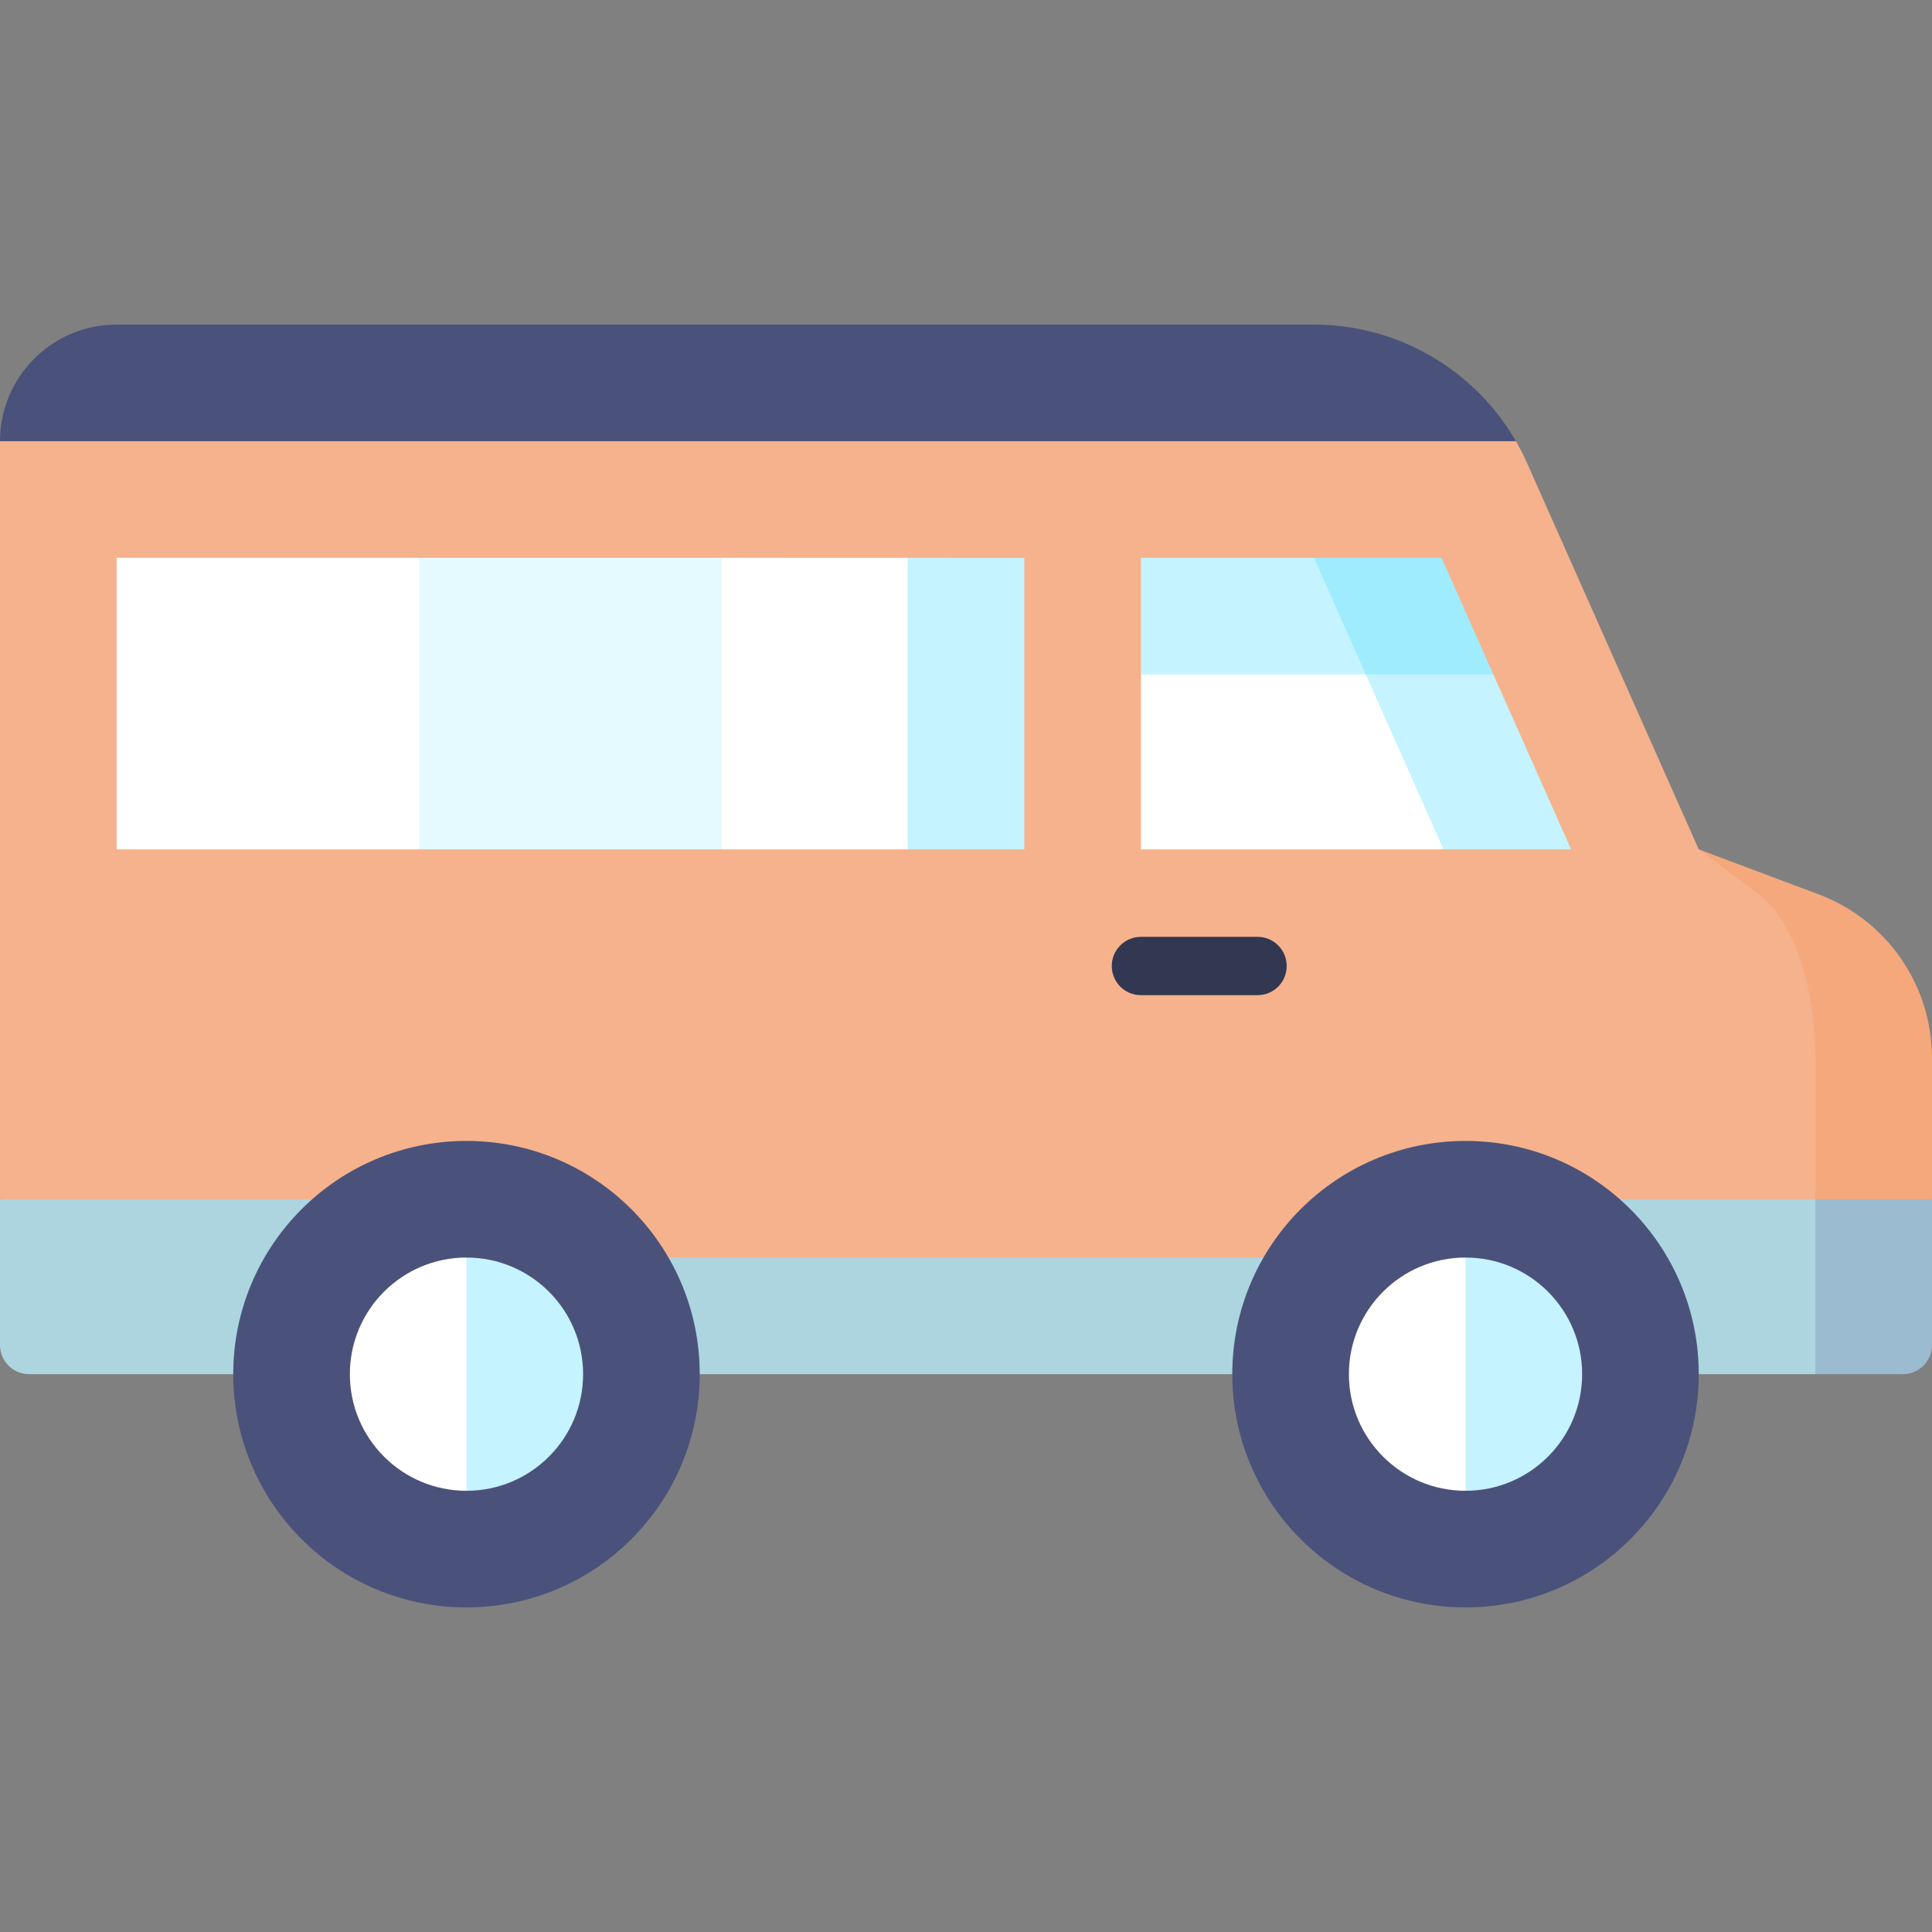 <?xml version="1.0"?>
<svg xmlns="http://www.w3.org/2000/svg" xmlns:xlink="http://www.w3.org/1999/xlink" xmlns:svgjs="http://svgjs.com/svgjs" version="1.1" width="512" height="512" x="0" y="0" viewBox="0 0 497 497" style="enable-background:new 0 0 512 512" xml:space="preserve" class=""><rect x="0" y="0" width="497" height="497" fill="#808080" stroke="none"/><g><g xmlns="http://www.w3.org/2000/svg"><path d="m0 308.5v37.5c0 4.142 3.358 7.5 7.5 7.5h112.5v-75z" fill="#acd5df" data-original="#acd5df" class=""/><path d="m437 263.5 30 90h22.5c4.142 0 7.5-3.358 7.5-7.5v-37.5z" fill="#9abbd0" data-original="#9abbd0" class=""/><path d="m377 278.5h90v75h-90z" fill="#acd5df" data-original="#acd5df" class=""/><path d="m467.801 230.05-30.801-11.55 30 90h30v-36.315c0-18.758-11.636-35.548-29.199-42.135z" fill="#f5a87c" data-original="#ff3e3a" class=""/><path d="m120 293.5h257v60h-257z" fill="#acd5df" data-original="#acd5df" class=""/><path d="m338.008 83.5h-308.008c-16.569 0-30 13.431-30 30l194.983 45 194.983-45c-10.632-18.424-30.372-30-51.958-30z" fill="#4a527b" data-original="#4a527b" class=""/><path d="m467 272.185c0-18.758-5.818-35.548-14.6-42.135l-15.4-11.55-44.164-99.368c-.863-1.941-1.825-3.818-2.871-5.632h-389.965v195h120v15h257v-15h90z" fill="#f5b28c" data-original="#ff6053" class=""/><circle cx="120" cy="353.5" fill="#4a527b" r="60" data-original="#4a527b" class=""/><path d="m120 323.5-15 30 15 30c16.569 0 30-13.431 30-30s-13.431-30-30-30z" fill="#c5f3ff" data-original="#c5f3ff"/><path d="m90 353.5c0 16.569 13.431 30 30 30v-60c-16.569 0-30 13.431-30 30z" fill="#ffffff" data-original="#ffffff"/><circle cx="377" cy="353.5" fill="#4a527b" r="60" data-original="#4a527b" class=""/><path d="m377 323.5-15 30 15 30c16.569 0 30-13.431 30-30s-13.432-30-30-30z" fill="#c5f3ff" data-original="#c5f3ff"/><path d="m347 353.5c0 16.569 13.431 30 30 30v-60c-16.569 0-30 13.431-30 30z" fill="#ffffff" data-original="#ffffff"/><path d="m384.17 173.5-13.333-30h-32.829l-1.667 45z" fill="#a0ecff" data-original="#a0ecff" class=""/><path d="m293.5 143.5v30l28.921 15 28.92-15-13.333-30z" fill="#c5f3ff" data-original="#c5f3ff"/><path d="m371.341 218.5h32.83l-20.001-45h-32.829v22.5z" fill="#c5f3ff" data-original="#c5f3ff"/><path d="m293.5 218.5h77.841l-20-45h-57.841z" fill="#ffffff" data-original="#ffffff"/><path d="m233.5 143.5-30 37.5 30 37.5h30v-75z" fill="#c5f3ff" data-original="#c5f3ff"/><path d="m185.667 143.5-16.03 37.5 16.03 37.5h47.833v-75z" fill="#ffffff" data-original="#ffffff"/><path d="m30 143.5v75h77.833l16.03-37.5-16.03-37.5z" fill="#ffffff" data-original="#ffffff"/><path d="m107.833 143.5h77.833v75h-77.833z" fill="#e5faff" data-original="#e5faff" class=""/><path d="m323.5 256h-30c-4.143 0-7.5-3.357-7.5-7.5s3.357-7.5 7.5-7.5h30c4.143 0 7.5 3.357 7.5 7.5s-3.357 7.5-7.5 7.5z" fill="#323752" data-original="#323752"/></g></g></svg>
